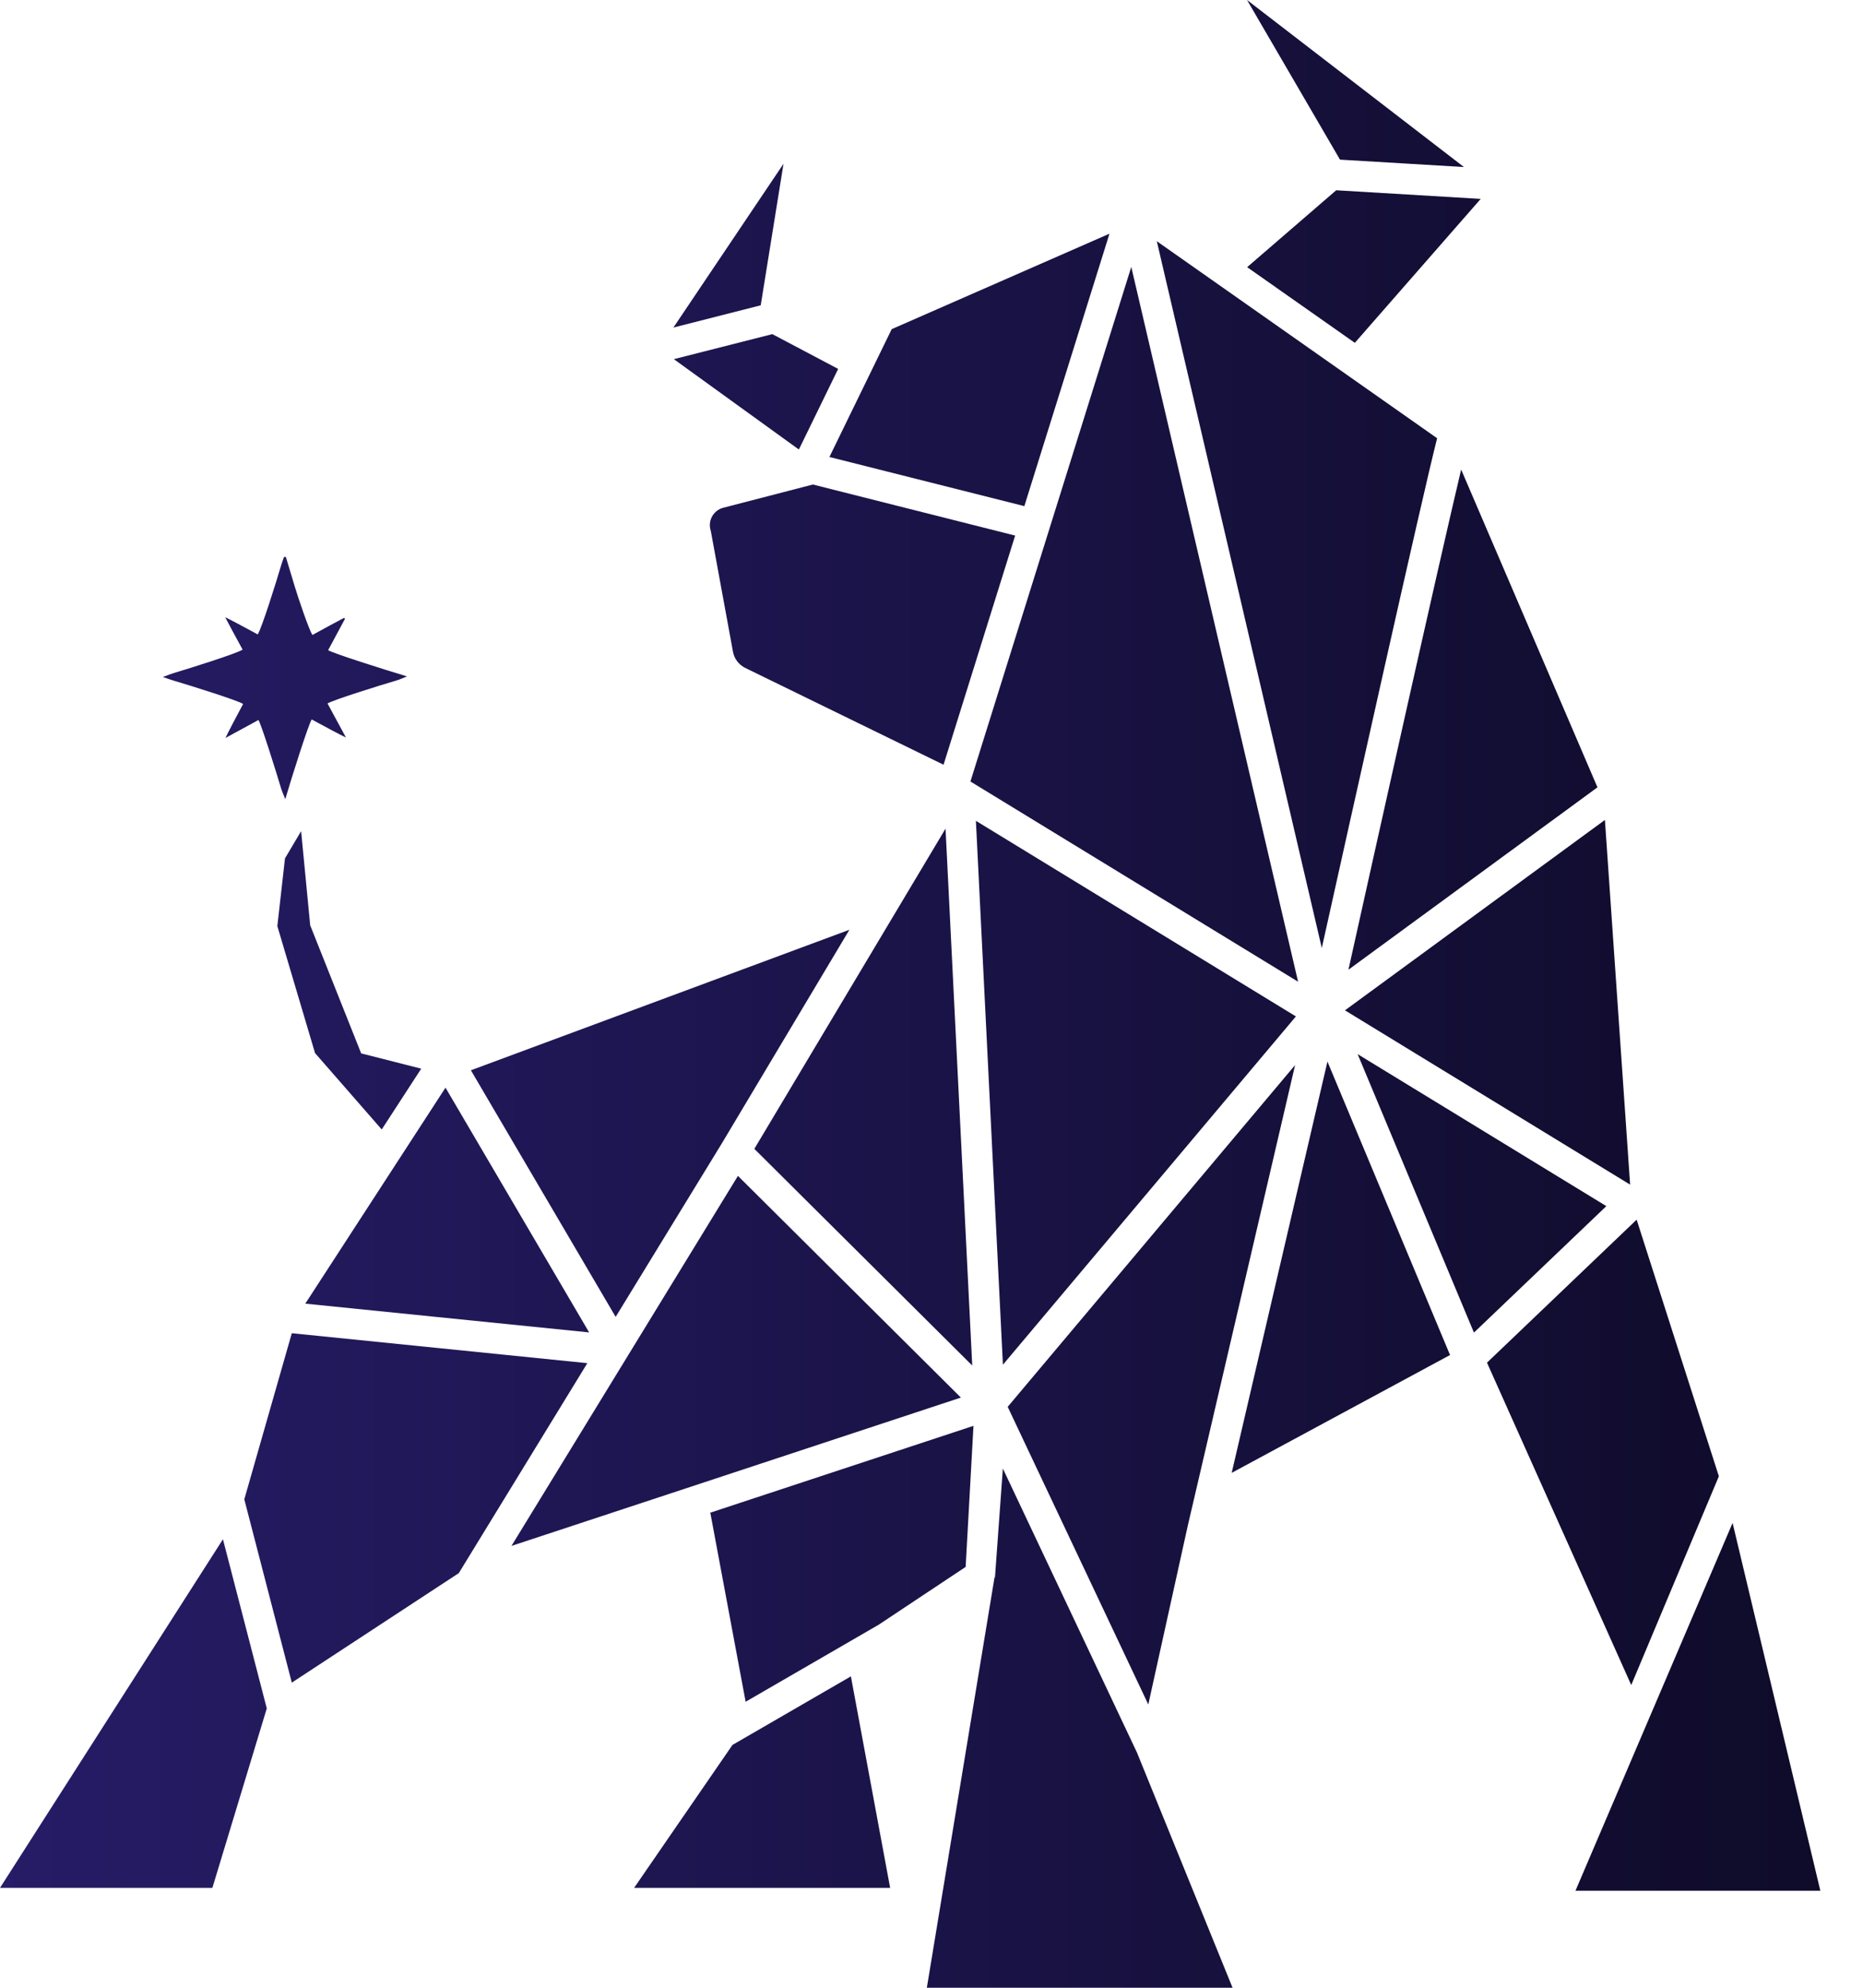 <svg xmlns="http://www.w3.org/2000/svg" width="30" height="32" viewBox="0 0 30 32" fill="none">
<path d="M8.236 24.887L11.883 18.93L15.473 22.499L11.347 23.861L8.236 24.887ZM18.217 4.297L20.903 15.804L15.627 12.581L18.217 4.297ZM15.656 21.983L12.147 18.495L15.226 13.34L15.656 21.983ZM11.625 18.405L9.914 21.2L7.862 17.706L7.583 17.23L13.678 14.968L11.625 18.405ZM15.715 13.214L20.868 16.363L16.15 21.97L15.715 13.214ZM21.862 16.97L25.867 19.417L23.735 21.453L21.862 16.97ZM23.35 21.814L19.834 23.711C20.223 22.045 21.009 18.669 21.376 17.09L23.35 21.814ZM21.658 16.265L25.844 13.2L26.25 19.071L21.658 16.265ZM25.724 12.675L21.714 15.611C22.098 13.882 23.151 9.148 23.529 7.559L25.724 12.675ZM20.081 0L23.574 2.689L21.578 2.57L20.081 0ZM21.517 3.063L23.844 3.202L21.817 5.519L20.083 4.301L21.517 3.063ZM23.142 7.055C22.899 8.009 21.751 13.164 21.285 15.262L18.628 3.883L23.142 7.055ZM14.359 5.299L17.866 3.762L16.495 8.148L13.356 7.357L14.359 5.299ZM13.497 5.939L12.866 7.233L12.855 7.23L10.851 5.782L12.437 5.379L13.497 5.939ZM12.25 4.915L10.844 5.273L12.617 2.636L12.25 4.915ZM11.995 10.75C11.894 10.698 11.823 10.603 11.803 10.491L11.446 8.547C11.392 8.387 11.485 8.216 11.647 8.174L13.09 7.8L16.347 8.622L15.194 12.311L11.995 10.75ZM3.631 11.88C3.655 11.823 3.836 11.478 3.915 11.333C3.831 11.276 3.073 11.039 2.796 10.957C2.75 10.944 2.705 10.927 2.622 10.899C2.704 10.869 2.749 10.85 2.795 10.836C3.062 10.757 3.817 10.519 3.907 10.458C3.832 10.322 3.653 9.991 3.626 9.936C3.682 9.962 4.015 10.138 4.15 10.213C4.213 10.119 4.45 9.365 4.527 9.102C4.54 9.057 4.558 9.012 4.573 8.967C4.583 8.966 4.593 8.966 4.603 8.966C4.652 9.128 4.702 9.29 4.75 9.453C4.798 9.613 4.974 10.137 5.031 10.222C5.171 10.145 5.51 9.961 5.54 9.947C5.545 9.952 5.55 9.957 5.556 9.961C5.5 10.066 5.319 10.403 5.284 10.467C5.363 10.518 6.19 10.78 6.554 10.889C6.476 10.92 6.439 10.938 6.4 10.95C6.119 11.032 5.357 11.271 5.274 11.325C5.368 11.499 5.464 11.676 5.571 11.873C5.517 11.85 5.168 11.664 5.019 11.582C4.968 11.661 4.702 12.497 4.594 12.865C4.561 12.782 4.543 12.744 4.53 12.704C4.445 12.417 4.209 11.666 4.162 11.591C3.993 11.682 3.821 11.776 3.631 11.88ZM5.073 16.953L4.466 14.909L4.589 13.819L4.849 13.38L4.995 14.896L5.816 16.958L6.783 17.204L6.147 18.183L5.073 16.953ZM6.205 19.002L6.312 18.837L7.174 17.51L9.487 21.45L4.916 20.987L6.205 19.002ZM4.699 21.463L9.458 21.945L7.388 25.325L4.699 27.088L3.934 24.137L4.699 21.463ZM3.42 30.392H0L3.59 24.78L4.296 27.503L3.42 30.392ZM11.438 24.352L15.676 22.954L15.55 25.225L14.149 26.156L12.007 27.396L11.438 24.352ZM10.211 30.392L11.795 28.091L13.702 26.987L14.334 30.392H10.211ZM19.848 32H14.925L16.015 25.393L16.022 25.395L16.149 23.641L18.315 28.227L18.315 28.229L19.848 32ZM18.491 27.44L16.227 22.648L20.855 17.146C20.304 19.515 19.133 24.538 19.128 24.557L18.491 27.44ZM23.945 21.937L26.355 19.635L27.679 23.766L26.268 27.127L23.945 21.937ZM25.37 30.438L27.9 24.517L29.313 30.438H25.37Z" fill="url(#paint0_linear_4923_18572)"/>
<defs>
<linearGradient id="paint0_linear_4923_18572" x1="-6.73015e-08" y1="16" x2="29.314" y2="16.008" gradientUnits="userSpaceOnUse">
<stop stop-color="#261C67"/>
<stop offset="1" stop-color="#0F0B29"/>
</linearGradient>
</defs>
</svg>
